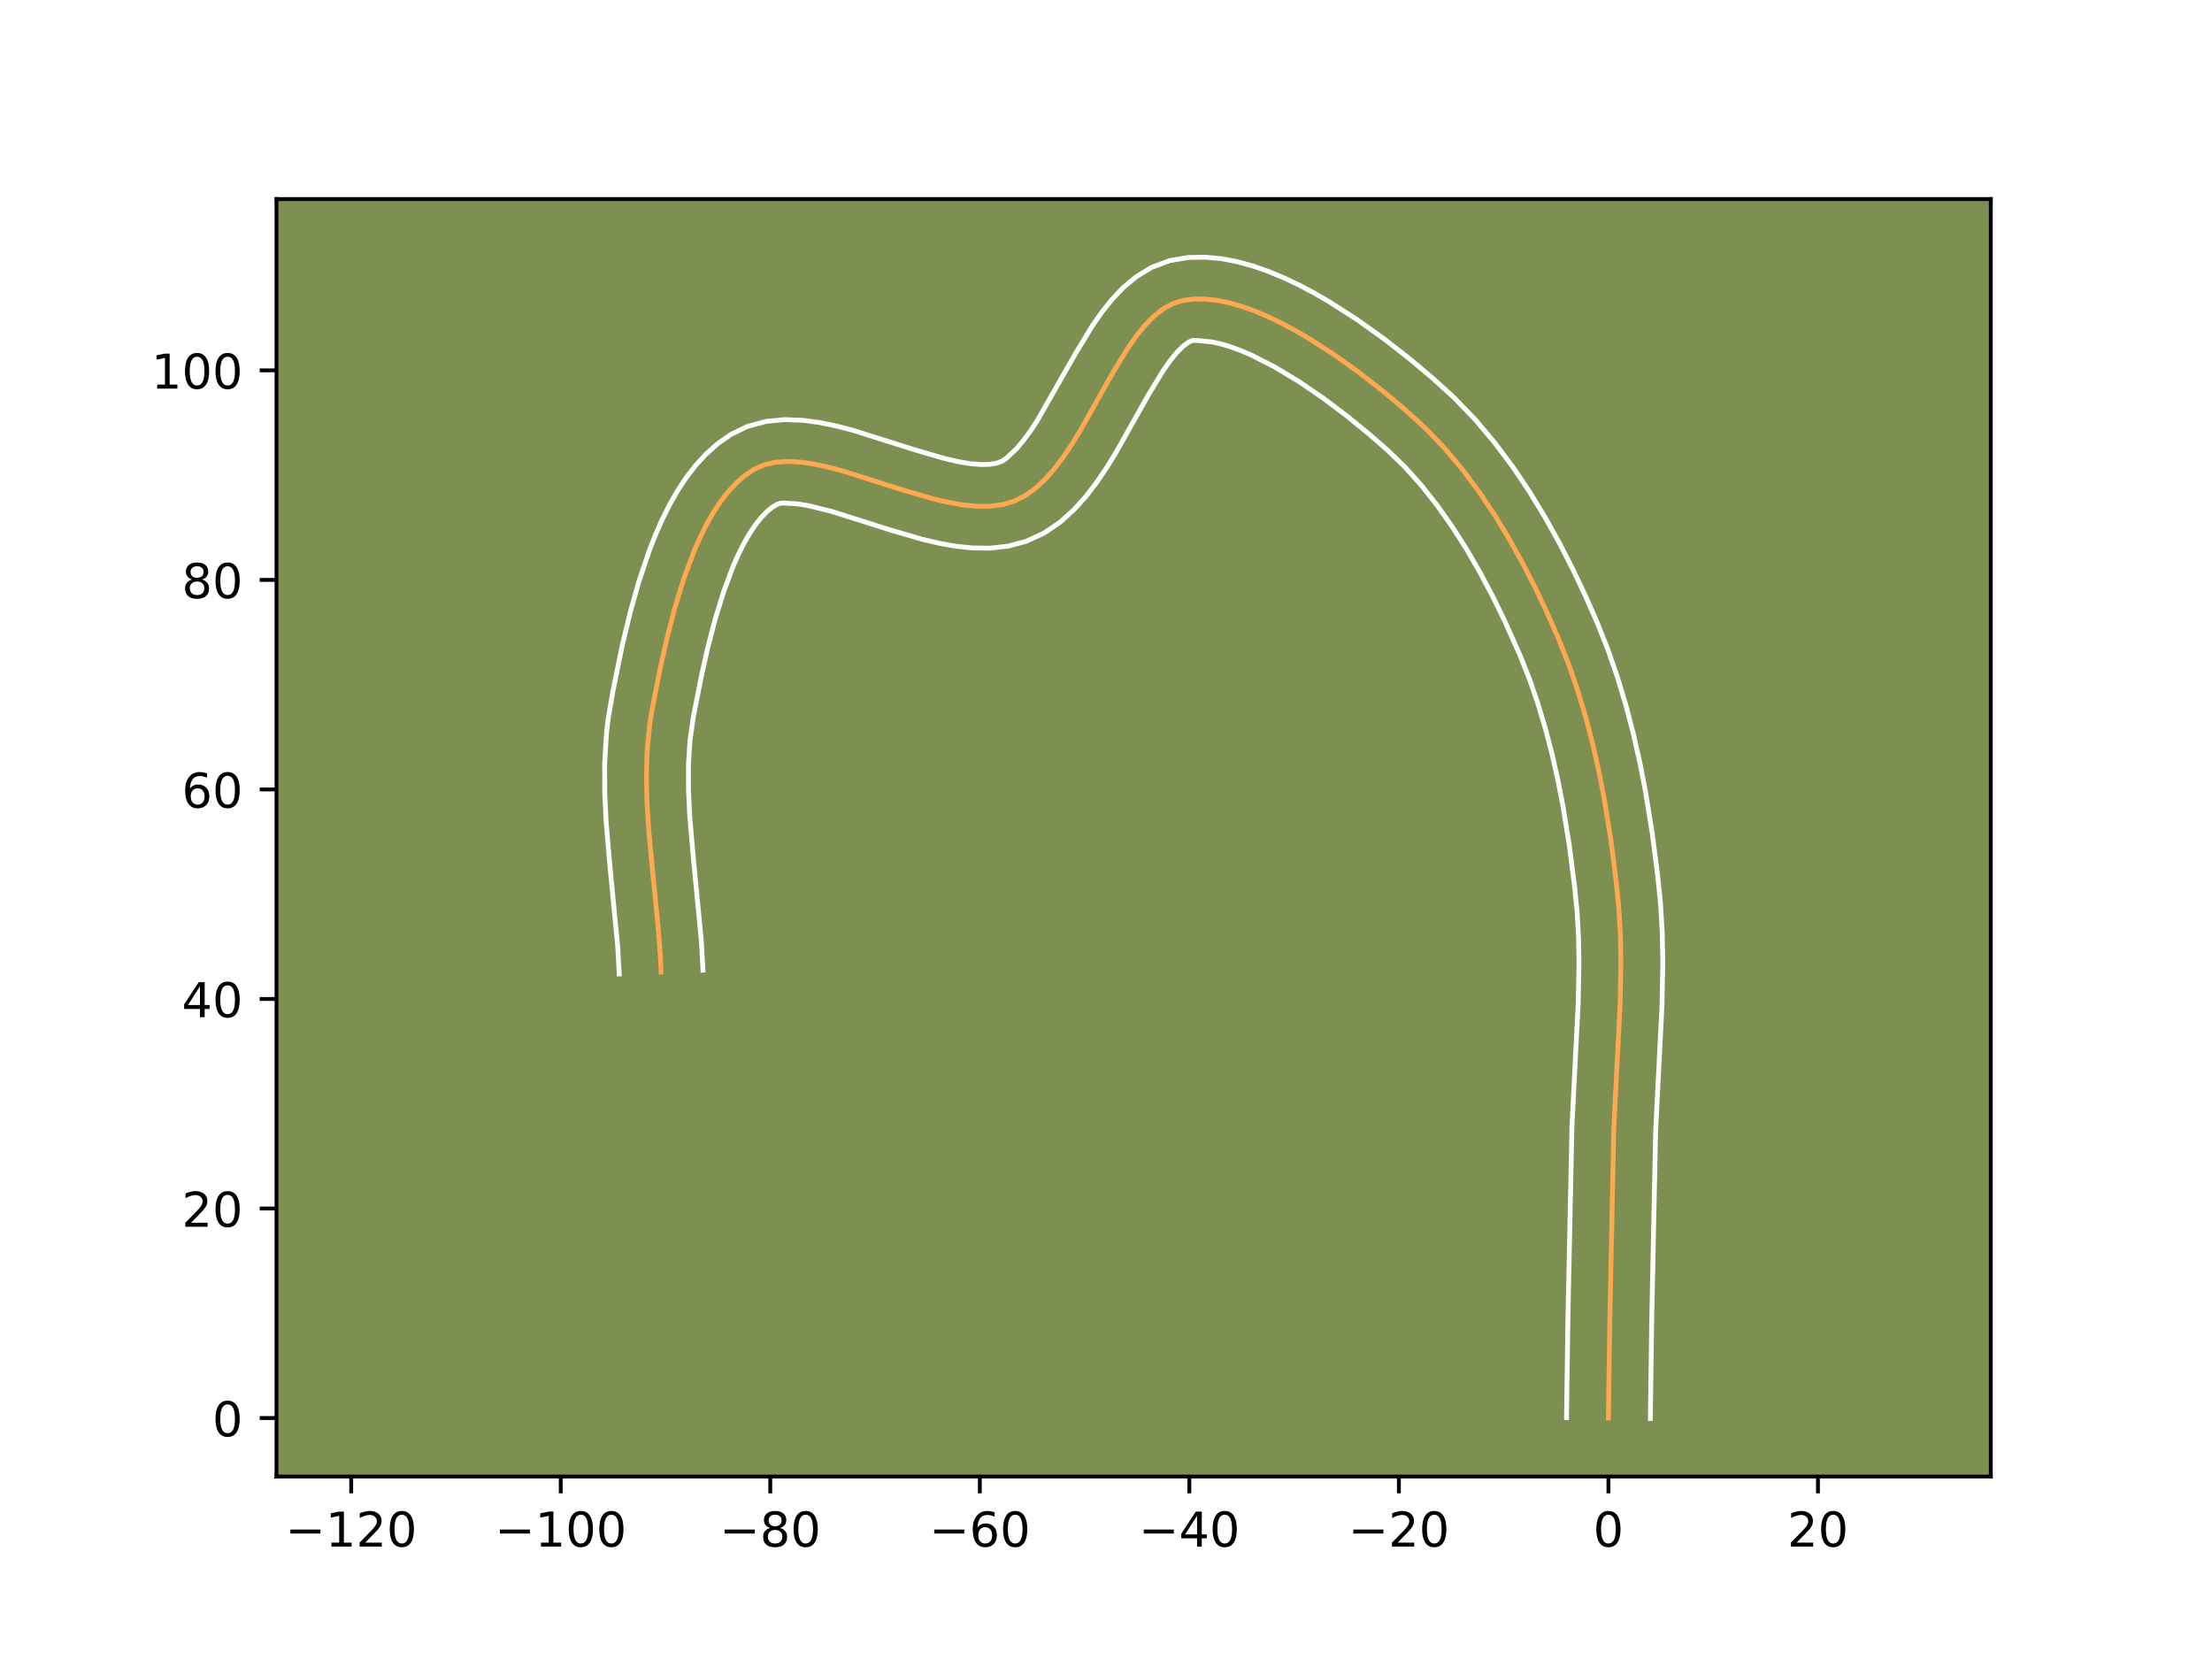 <?xml version="1.0" encoding="utf-8" standalone="no"?>
<!DOCTYPE svg PUBLIC "-//W3C//DTD SVG 1.1//EN"
  "http://www.w3.org/Graphics/SVG/1.1/DTD/svg11.dtd">
<!-- Created with matplotlib (https://matplotlib.org/) -->
<svg height="345.6pt" version="1.1" viewBox="0 0 460.8 345.6" width="460.8pt" xmlns="http://www.w3.org/2000/svg" xmlns:xlink="http://www.w3.org/1999/xlink">
 <defs>
  <style type="text/css">*{stroke-linecap:butt;stroke-linejoin:round;}</style>
 </defs>
 <g id="figure_1">
  <g id="patch_1">
   <path d="M 0 345.6 
L 460.8 345.6 
L 460.8 0 
L 0 0 
z
" style="fill:#ffffff;"/>
  </g>
  <g id="axes_1">
   <g id="patch_2">
    <path d="M 57.6 307.584 
L 414.72 307.584 
L 414.72 41.472 
L 57.6 41.472 
z
" style="fill:#7d9051;"/>
   </g>
   <g id="matplotlib.axis_1">
    <g id="xtick_1">
     <g id="line2d_1">
      <defs>
       <path d="M 0 0 
L 0 3.5 
" id="m305bf363b7" style="stroke:#000000;stroke-width:0.8;"/>
      </defs>
      <g>
       <use style="stroke:#000000;stroke-width:0.8;" x="73.163" xlink:href="#m305bf363b7" y="307.584"/>
      </g>
     </g>
     <g id="text_1">
      <!-- −120 -->
      <g transform="translate(59.429 322.182)scale(0.1 -0.1)">
       <defs>
        <path d="M 10.594 35.5 
L 73.188 35.5 
L 73.188 27.203 
L 10.594 27.203 
z
" id="DejaVuSans-8722"/>
        <path d="M 12.406 8.297 
L 28.516 8.297 
L 28.516 63.922 
L 10.984 60.406 
L 10.984 69.391 
L 28.422 72.906 
L 38.281 72.906 
L 38.281 8.297 
L 54.391 8.297 
L 54.391 0 
L 12.406 0 
z
" id="DejaVuSans-49"/>
        <path d="M 19.188 8.297 
L 53.609 8.297 
L 53.609 0 
L 7.328 0 
L 7.328 8.297 
Q 12.938 14.109 22.625 23.891 
Q 32.328 33.688 34.812 36.531 
Q 39.547 41.844 41.422 45.531 
Q 43.312 49.219 43.312 52.781 
Q 43.312 58.594 39.234 62.25 
Q 35.156 65.922 28.609 65.922 
Q 23.969 65.922 18.812 64.312 
Q 13.672 62.703 7.812 59.422 
L 7.812 69.391 
Q 13.766 71.781 18.938 73 
Q 24.125 74.219 28.422 74.219 
Q 39.75 74.219 46.484 68.547 
Q 53.219 62.891 53.219 53.422 
Q 53.219 48.922 51.531 44.891 
Q 49.859 40.875 45.406 35.406 
Q 44.188 33.984 37.641 27.219 
Q 31.109 20.453 19.188 8.297 
z
" id="DejaVuSans-50"/>
        <path d="M 31.781 66.406 
Q 24.172 66.406 20.328 58.906 
Q 16.5 51.422 16.5 36.375 
Q 16.5 21.391 20.328 13.891 
Q 24.172 6.391 31.781 6.391 
Q 39.453 6.391 43.281 13.891 
Q 47.125 21.391 47.125 36.375 
Q 47.125 51.422 43.281 58.906 
Q 39.453 66.406 31.781 66.406 
z
M 31.781 74.219 
Q 44.047 74.219 50.516 64.516 
Q 56.984 54.828 56.984 36.375 
Q 56.984 17.969 50.516 8.266 
Q 44.047 -1.422 31.781 -1.422 
Q 19.531 -1.422 13.062 8.266 
Q 6.594 17.969 6.594 36.375 
Q 6.594 54.828 13.062 64.516 
Q 19.531 74.219 31.781 74.219 
z
" id="DejaVuSans-48"/>
       </defs>
       <use xlink:href="#DejaVuSans-8722"/>
       <use x="83.789" xlink:href="#DejaVuSans-49"/>
       <use x="147.412" xlink:href="#DejaVuSans-50"/>
       <use x="211.035" xlink:href="#DejaVuSans-48"/>
      </g>
     </g>
    </g>
    <g id="xtick_2">
     <g id="line2d_2">
      <g>
       <use style="stroke:#000000;stroke-width:0.8;" x="116.813" xlink:href="#m305bf363b7" y="307.584"/>
      </g>
     </g>
     <g id="text_2">
      <!-- −100 -->
      <g transform="translate(103.08 322.182)scale(0.1 -0.1)">
       <use xlink:href="#DejaVuSans-8722"/>
       <use x="83.789" xlink:href="#DejaVuSans-49"/>
       <use x="147.412" xlink:href="#DejaVuSans-48"/>
       <use x="211.035" xlink:href="#DejaVuSans-48"/>
      </g>
     </g>
    </g>
    <g id="xtick_3">
     <g id="line2d_3">
      <g>
       <use style="stroke:#000000;stroke-width:0.8;" x="160.463" xlink:href="#m305bf363b7" y="307.584"/>
      </g>
     </g>
     <g id="text_3">
      <!-- −80 -->
      <g transform="translate(149.911 322.182)scale(0.1 -0.1)">
       <defs>
        <path d="M 31.781 34.625 
Q 24.75 34.625 20.719 30.859 
Q 16.703 27.094 16.703 20.516 
Q 16.703 13.922 20.719 10.156 
Q 24.75 6.391 31.781 6.391 
Q 38.812 6.391 42.859 10.172 
Q 46.922 13.969 46.922 20.516 
Q 46.922 27.094 42.891 30.859 
Q 38.875 34.625 31.781 34.625 
z
M 21.922 38.812 
Q 15.578 40.375 12.031 44.719 
Q 8.5 49.078 8.5 55.328 
Q 8.5 64.062 14.719 69.141 
Q 20.953 74.219 31.781 74.219 
Q 42.672 74.219 48.875 69.141 
Q 55.078 64.062 55.078 55.328 
Q 55.078 49.078 51.531 44.719 
Q 48 40.375 41.703 38.812 
Q 48.828 37.156 52.797 32.312 
Q 56.781 27.484 56.781 20.516 
Q 56.781 9.906 50.312 4.234 
Q 43.844 -1.422 31.781 -1.422 
Q 19.734 -1.422 13.25 4.234 
Q 6.781 9.906 6.781 20.516 
Q 6.781 27.484 10.781 32.312 
Q 14.797 37.156 21.922 38.812 
z
M 18.312 54.391 
Q 18.312 48.734 21.844 45.562 
Q 25.391 42.391 31.781 42.391 
Q 38.141 42.391 41.719 45.562 
Q 45.312 48.734 45.312 54.391 
Q 45.312 60.062 41.719 63.234 
Q 38.141 66.406 31.781 66.406 
Q 25.391 66.406 21.844 63.234 
Q 18.312 60.062 18.312 54.391 
z
" id="DejaVuSans-56"/>
       </defs>
       <use xlink:href="#DejaVuSans-8722"/>
       <use x="83.789" xlink:href="#DejaVuSans-56"/>
       <use x="147.412" xlink:href="#DejaVuSans-48"/>
      </g>
     </g>
    </g>
    <g id="xtick_4">
     <g id="line2d_4">
      <g>
       <use style="stroke:#000000;stroke-width:0.8;" x="204.114" xlink:href="#m305bf363b7" y="307.584"/>
      </g>
     </g>
     <g id="text_4">
      <!-- −60 -->
      <g transform="translate(193.561 322.182)scale(0.1 -0.1)">
       <defs>
        <path d="M 33.016 40.375 
Q 26.375 40.375 22.484 35.828 
Q 18.609 31.297 18.609 23.391 
Q 18.609 15.531 22.484 10.953 
Q 26.375 6.391 33.016 6.391 
Q 39.656 6.391 43.531 10.953 
Q 47.406 15.531 47.406 23.391 
Q 47.406 31.297 43.531 35.828 
Q 39.656 40.375 33.016 40.375 
z
M 52.594 71.297 
L 52.594 62.312 
Q 48.875 64.062 45.094 64.984 
Q 41.312 65.922 37.594 65.922 
Q 27.828 65.922 22.672 59.328 
Q 17.531 52.734 16.797 39.406 
Q 19.672 43.656 24.016 45.922 
Q 28.375 48.188 33.594 48.188 
Q 44.578 48.188 50.953 41.516 
Q 57.328 34.859 57.328 23.391 
Q 57.328 12.156 50.688 5.359 
Q 44.047 -1.422 33.016 -1.422 
Q 20.359 -1.422 13.672 8.266 
Q 6.984 17.969 6.984 36.375 
Q 6.984 53.656 15.188 63.938 
Q 23.391 74.219 37.203 74.219 
Q 40.922 74.219 44.703 73.484 
Q 48.484 72.75 52.594 71.297 
z
" id="DejaVuSans-54"/>
       </defs>
       <use xlink:href="#DejaVuSans-8722"/>
       <use x="83.789" xlink:href="#DejaVuSans-54"/>
       <use x="147.412" xlink:href="#DejaVuSans-48"/>
      </g>
     </g>
    </g>
    <g id="xtick_5">
     <g id="line2d_5">
      <g>
       <use style="stroke:#000000;stroke-width:0.8;" x="247.764" xlink:href="#m305bf363b7" y="307.584"/>
      </g>
     </g>
     <g id="text_5">
      <!-- −40 -->
      <g transform="translate(237.212 322.182)scale(0.1 -0.1)">
       <defs>
        <path d="M 37.797 64.312 
L 12.891 25.391 
L 37.797 25.391 
z
M 35.203 72.906 
L 47.609 72.906 
L 47.609 25.391 
L 58.016 25.391 
L 58.016 17.188 
L 47.609 17.188 
L 47.609 0 
L 37.797 0 
L 37.797 17.188 
L 4.891 17.188 
L 4.891 26.703 
z
" id="DejaVuSans-52"/>
       </defs>
       <use xlink:href="#DejaVuSans-8722"/>
       <use x="83.789" xlink:href="#DejaVuSans-52"/>
       <use x="147.412" xlink:href="#DejaVuSans-48"/>
      </g>
     </g>
    </g>
    <g id="xtick_6">
     <g id="line2d_6">
      <g>
       <use style="stroke:#000000;stroke-width:0.8;" x="291.414" xlink:href="#m305bf363b7" y="307.584"/>
      </g>
     </g>
     <g id="text_6">
      <!-- −20 -->
      <g transform="translate(280.862 322.182)scale(0.1 -0.1)">
       <use xlink:href="#DejaVuSans-8722"/>
       <use x="83.789" xlink:href="#DejaVuSans-50"/>
       <use x="147.412" xlink:href="#DejaVuSans-48"/>
      </g>
     </g>
    </g>
    <g id="xtick_7">
     <g id="line2d_7">
      <g>
       <use style="stroke:#000000;stroke-width:0.8;" x="335.064" xlink:href="#m305bf363b7" y="307.584"/>
      </g>
     </g>
     <g id="text_7">
      <!-- 0 -->
      <g transform="translate(331.883 322.182)scale(0.1 -0.1)">
       <use xlink:href="#DejaVuSans-48"/>
      </g>
     </g>
    </g>
    <g id="xtick_8">
     <g id="line2d_8">
      <g>
       <use style="stroke:#000000;stroke-width:0.8;" x="378.715" xlink:href="#m305bf363b7" y="307.584"/>
      </g>
     </g>
     <g id="text_8">
      <!-- 20 -->
      <g transform="translate(372.352 322.182)scale(0.1 -0.1)">
       <use xlink:href="#DejaVuSans-50"/>
       <use x="63.623" xlink:href="#DejaVuSans-48"/>
      </g>
     </g>
    </g>
   </g>
   <g id="matplotlib.axis_2">
    <g id="ytick_1">
     <g id="line2d_9">
      <defs>
       <path d="M 0 0 
L -3.5 0 
" id="m29a83ec21e" style="stroke:#000000;stroke-width:0.8;"/>
      </defs>
      <g>
       <use style="stroke:#000000;stroke-width:0.8;" x="57.6" xlink:href="#m29a83ec21e" y="295.404"/>
      </g>
     </g>
     <g id="text_9">
      <!-- 0 -->
      <g transform="translate(44.237 299.203)scale(0.1 -0.1)">
       <use xlink:href="#DejaVuSans-48"/>
      </g>
     </g>
    </g>
    <g id="ytick_2">
     <g id="line2d_10">
      <g>
       <use style="stroke:#000000;stroke-width:0.8;" x="57.6" xlink:href="#m29a83ec21e" y="251.754"/>
      </g>
     </g>
     <g id="text_10">
      <!-- 20 -->
      <g transform="translate(37.875 255.553)scale(0.1 -0.1)">
       <use xlink:href="#DejaVuSans-50"/>
       <use x="63.623" xlink:href="#DejaVuSans-48"/>
      </g>
     </g>
    </g>
    <g id="ytick_3">
     <g id="line2d_11">
      <g>
       <use style="stroke:#000000;stroke-width:0.8;" x="57.6" xlink:href="#m29a83ec21e" y="208.104"/>
      </g>
     </g>
     <g id="text_11">
      <!-- 40 -->
      <g transform="translate(37.875 211.903)scale(0.1 -0.1)">
       <use xlink:href="#DejaVuSans-52"/>
       <use x="63.623" xlink:href="#DejaVuSans-48"/>
      </g>
     </g>
    </g>
    <g id="ytick_4">
     <g id="line2d_12">
      <g>
       <use style="stroke:#000000;stroke-width:0.8;" x="57.6" xlink:href="#m29a83ec21e" y="164.453"/>
      </g>
     </g>
     <g id="text_12">
      <!-- 60 -->
      <g transform="translate(37.875 168.252)scale(0.1 -0.1)">
       <use xlink:href="#DejaVuSans-54"/>
       <use x="63.623" xlink:href="#DejaVuSans-48"/>
      </g>
     </g>
    </g>
    <g id="ytick_5">
     <g id="line2d_13">
      <g>
       <use style="stroke:#000000;stroke-width:0.8;" x="57.6" xlink:href="#m29a83ec21e" y="120.803"/>
      </g>
     </g>
     <g id="text_13">
      <!-- 80 -->
      <g transform="translate(37.875 124.602)scale(0.1 -0.1)">
       <use xlink:href="#DejaVuSans-56"/>
       <use x="63.623" xlink:href="#DejaVuSans-48"/>
      </g>
     </g>
    </g>
    <g id="ytick_6">
     <g id="line2d_14">
      <g>
       <use style="stroke:#000000;stroke-width:0.8;" x="57.6" xlink:href="#m29a83ec21e" y="77.153"/>
      </g>
     </g>
     <g id="text_14">
      <!-- 100 -->
      <g transform="translate(31.512 80.952)scale(0.1 -0.1)">
       <use xlink:href="#DejaVuSans-49"/>
       <use x="63.623" xlink:href="#DejaVuSans-48"/>
       <use x="127.246" xlink:href="#DejaVuSans-48"/>
      </g>
     </g>
    </g>
   </g>
   <g id="line2d_15">
    <path clip-path="url(#p98c14653ee)" d="M 335.064 295.404 
L 335.345 275.304 
L 336.182 235.1 
L 336.769 223.574 
L 337.501 209.167 
L 337.663 200.552 
L 337.559 194.831 
L 337.231 189.133 
L 336.658 183.454 
L 335.558 174.882 
L 334.166 166.289 
L 333.053 160.583 
L 331.772 154.922 
L 330.311 149.325 
L 328.655 143.813 
L 326.787 138.408 
L 324.695 133.131 
L 322.395 127.898 
L 319.914 122.644 
L 317.245 117.417 
L 314.383 112.264 
L 311.324 107.232 
L 308.063 102.37 
L 304.593 97.724 
L 300.911 93.343 
L 297.011 89.273 
L 292.848 85.484 
L 288.218 81.585 
L 283.189 77.654 
L 277.875 73.849 
L 272.39 70.329 
L 269.618 68.726 
L 266.846 67.255 
L 264.088 65.934 
L 261.358 64.785 
L 258.67 63.827 
L 256.039 63.08 
L 253.478 62.563 
L 251.003 62.298 
L 248.626 62.303 
L 246.362 62.599 
L 244.221 63.291 
L 242.194 64.434 
L 240.266 65.981 
L 238.424 67.879 
L 236.652 70.079 
L 234.937 72.531 
L 231.618 77.987 
L 225.033 89.704 
L 223.314 92.508 
L 221.537 95.16 
L 219.688 97.611 
L 217.754 99.811 
L 215.719 101.709 
L 213.569 103.254 
L 211.29 104.397 
L 208.847 105.117 
L 206.23 105.456 
L 203.462 105.462 
L 200.566 105.18 
L 197.564 104.657 
L 194.478 103.938 
L 188.149 102.097 
L 175.491 98.095 
L 172.459 97.296 
L 169.526 96.67 
L 166.714 96.264 
L 164.047 96.122 
L 161.545 96.291 
L 159.233 96.818 
L 157.134 97.747 
L 155.206 99.042 
L 153.391 100.617 
L 151.685 102.448 
L 150.085 104.514 
L 148.585 106.792 
L 147.182 109.257 
L 145.871 111.888 
L 144.648 114.661 
L 142.45 120.541 
L 140.555 126.715 
L 138.928 132.997 
L 137.536 139.204 
L 135.814 147.973 
L 135.366 150.741 
L 134.815 156.342 
L 134.656 162.015 
L 134.809 167.746 
L 135.193 173.52 
L 136.021 182.228 
L 137.174 193.847 
L 137.588 199.627 
L 137.718 202.502 
L 137.718 202.502 
" style="fill:none;stroke:#fea952;stroke-linecap:square;"/>
   </g>
   <g id="line2d_16">
    <path clip-path="url(#p98c14653ee)" d="M 326.335 295.32 
L 326.617 275.144 
L 327.46 234.726 
L 328.053 223.073 
L 328.775 208.898 
L 328.933 200.635 
L 328.838 195.238 
L 328.538 189.937 
L 327.989 184.481 
L 326.924 176.174 
L 325.587 167.902 
L 324.523 162.442 
L 323.307 157.053 
L 321.927 151.757 
L 320.373 146.576 
L 318.635 141.53 
L 316.68 136.591 
L 313.311 129.056 
L 310.86 124.057 
L 308.245 119.136 
L 305.467 114.343 
L 302.527 109.726 
L 299.431 105.335 
L 296.183 101.216 
L 292.792 97.416 
L 289.189 93.905 
L 285.023 90.274 
L 280.435 86.543 
L 275.559 82.881 
L 270.537 79.457 
L 265.524 76.437 
L 260.701 73.981 
L 258.426 73.008 
L 256.286 72.225 
L 254.314 71.638 
L 252.548 71.244 
L 249.758 70.96 
L 248.512 70.894 
L 247.657 71.245 
L 246.531 72.061 
L 245.223 73.355 
L 243.805 75.084 
L 242.321 77.188 
L 239.23 82.263 
L 232.475 94.268 
L 230.567 97.366 
L 228.507 100.417 
L 226.243 103.377 
L 223.707 106.196 
L 220.814 108.797 
L 217.482 111.058 
L 213.757 112.771 
L 209.971 113.774 
L 206.249 114.186 
L 202.617 114.151 
L 199.066 113.781 
L 195.582 113.159 
L 192.155 112.353 
L 185.474 110.407 
L 173.267 106.537 
L 168.276 105.31 
L 166.251 104.981 
L 163.484 104.803 
L 162.768 104.8 
L 162 104.995 
L 160.927 105.636 
L 159.78 106.565 
L 158.587 107.795 
L 157.376 109.316 
L 156.172 111.11 
L 154.995 113.151 
L 153.859 115.41 
L 152.771 117.859 
L 150.762 123.211 
L 148.985 128.984 
L 147.433 134.966 
L 146.088 140.957 
L 144.432 149.368 
L 143.739 154.217 
L 143.421 159.278 
L 143.423 164.539 
L 143.683 169.98 
L 144.41 178.435 
L 146.115 196.183 
L 146.44 202.106 
L 146.44 202.106 
" style="fill:none;stroke:#ffffff;stroke-linecap:square;"/>
   </g>
   <g id="line2d_17">
    <path clip-path="url(#p98c14653ee)" d="M 343.794 295.488 
L 344.074 275.465 
L 344.904 235.474 
L 345.484 224.076 
L 346.227 209.436 
L 346.393 200.47 
L 346.28 194.424 
L 345.924 188.33 
L 345.328 182.428 
L 344.192 173.589 
L 342.746 164.676 
L 341.582 158.725 
L 340.238 152.79 
L 338.696 146.892 
L 336.936 141.05 
L 334.94 135.286 
L 332.71 129.67 
L 330.316 124.227 
L 327.721 118.738 
L 324.916 113.249 
L 321.89 107.807 
L 318.631 102.455 
L 315.127 97.24 
L 311.361 92.21 
L 307.318 87.412 
L 302.977 82.899 
L 298.528 78.854 
L 293.661 74.761 
L 288.353 70.615 
L 282.693 66.568 
L 276.76 62.772 
L 273.711 61.015 
L 270.616 59.381 
L 267.475 57.888 
L 264.29 56.562 
L 261.055 55.429 
L 257.765 54.522 
L 254.409 53.883 
L 250.983 53.568 
L 247.494 53.647 
L 243.68 54.292 
L 239.931 55.688 
L 236.732 57.624 
L 234.002 59.9 
L 231.624 62.403 
L 229.499 65.074 
L 227.552 67.874 
L 224.007 73.712 
L 216.061 87.649 
L 214.567 89.904 
L 213.133 91.845 
L 211.8 93.426 
L 209.655 95.45 
L 208.823 96.023 
L 207.723 96.459 
L 206.212 96.726 
L 204.308 96.773 
L 202.066 96.58 
L 199.545 96.155 
L 196.802 95.523 
L 190.824 93.787 
L 177.715 89.653 
L 174.281 88.758 
L 170.776 88.03 
L 167.178 87.546 
L 163.457 87.412 
L 159.607 87.779 
L 155.699 88.835 
L 152.267 90.499 
L 149.484 92.448 
L 147.001 94.668 
L 144.784 97.102 
L 142.794 99.713 
L 140.998 102.473 
L 139.368 105.364 
L 137.883 108.366 
L 136.525 111.462 
L 135.281 114.637 
L 133.089 121.147 
L 131.238 127.746 
L 129.673 134.271 
L 127.765 143.539 
L 126.696 149.716 
L 126.333 152.846 
L 125.962 159.062 
L 125.975 165.21 
L 126.271 171.277 
L 127.04 180.208 
L 128.691 197.299 
L 128.997 202.899 
L 128.997 202.899 
" style="fill:none;stroke:#ffffff;stroke-linecap:square;"/>
   </g>
   <g id="patch_3">
    <path d="M 57.6 307.584 
L 57.6 41.472 
" style="fill:none;stroke:#000000;stroke-linecap:square;stroke-linejoin:miter;stroke-width:0.8;"/>
   </g>
   <g id="patch_4">
    <path d="M 414.72 307.584 
L 414.72 41.472 
" style="fill:none;stroke:#000000;stroke-linecap:square;stroke-linejoin:miter;stroke-width:0.8;"/>
   </g>
   <g id="patch_5">
    <path d="M 57.6 307.584 
L 414.72 307.584 
" style="fill:none;stroke:#000000;stroke-linecap:square;stroke-linejoin:miter;stroke-width:0.8;"/>
   </g>
   <g id="patch_6">
    <path d="M 57.6 41.472 
L 414.72 41.472 
" style="fill:none;stroke:#000000;stroke-linecap:square;stroke-linejoin:miter;stroke-width:0.8;"/>
   </g>
  </g>
 </g>
 <defs>
  <clipPath id="p98c14653ee">
   <rect height="266.112" width="357.12" x="57.6" y="41.472"/>
  </clipPath>
 </defs>
</svg>
